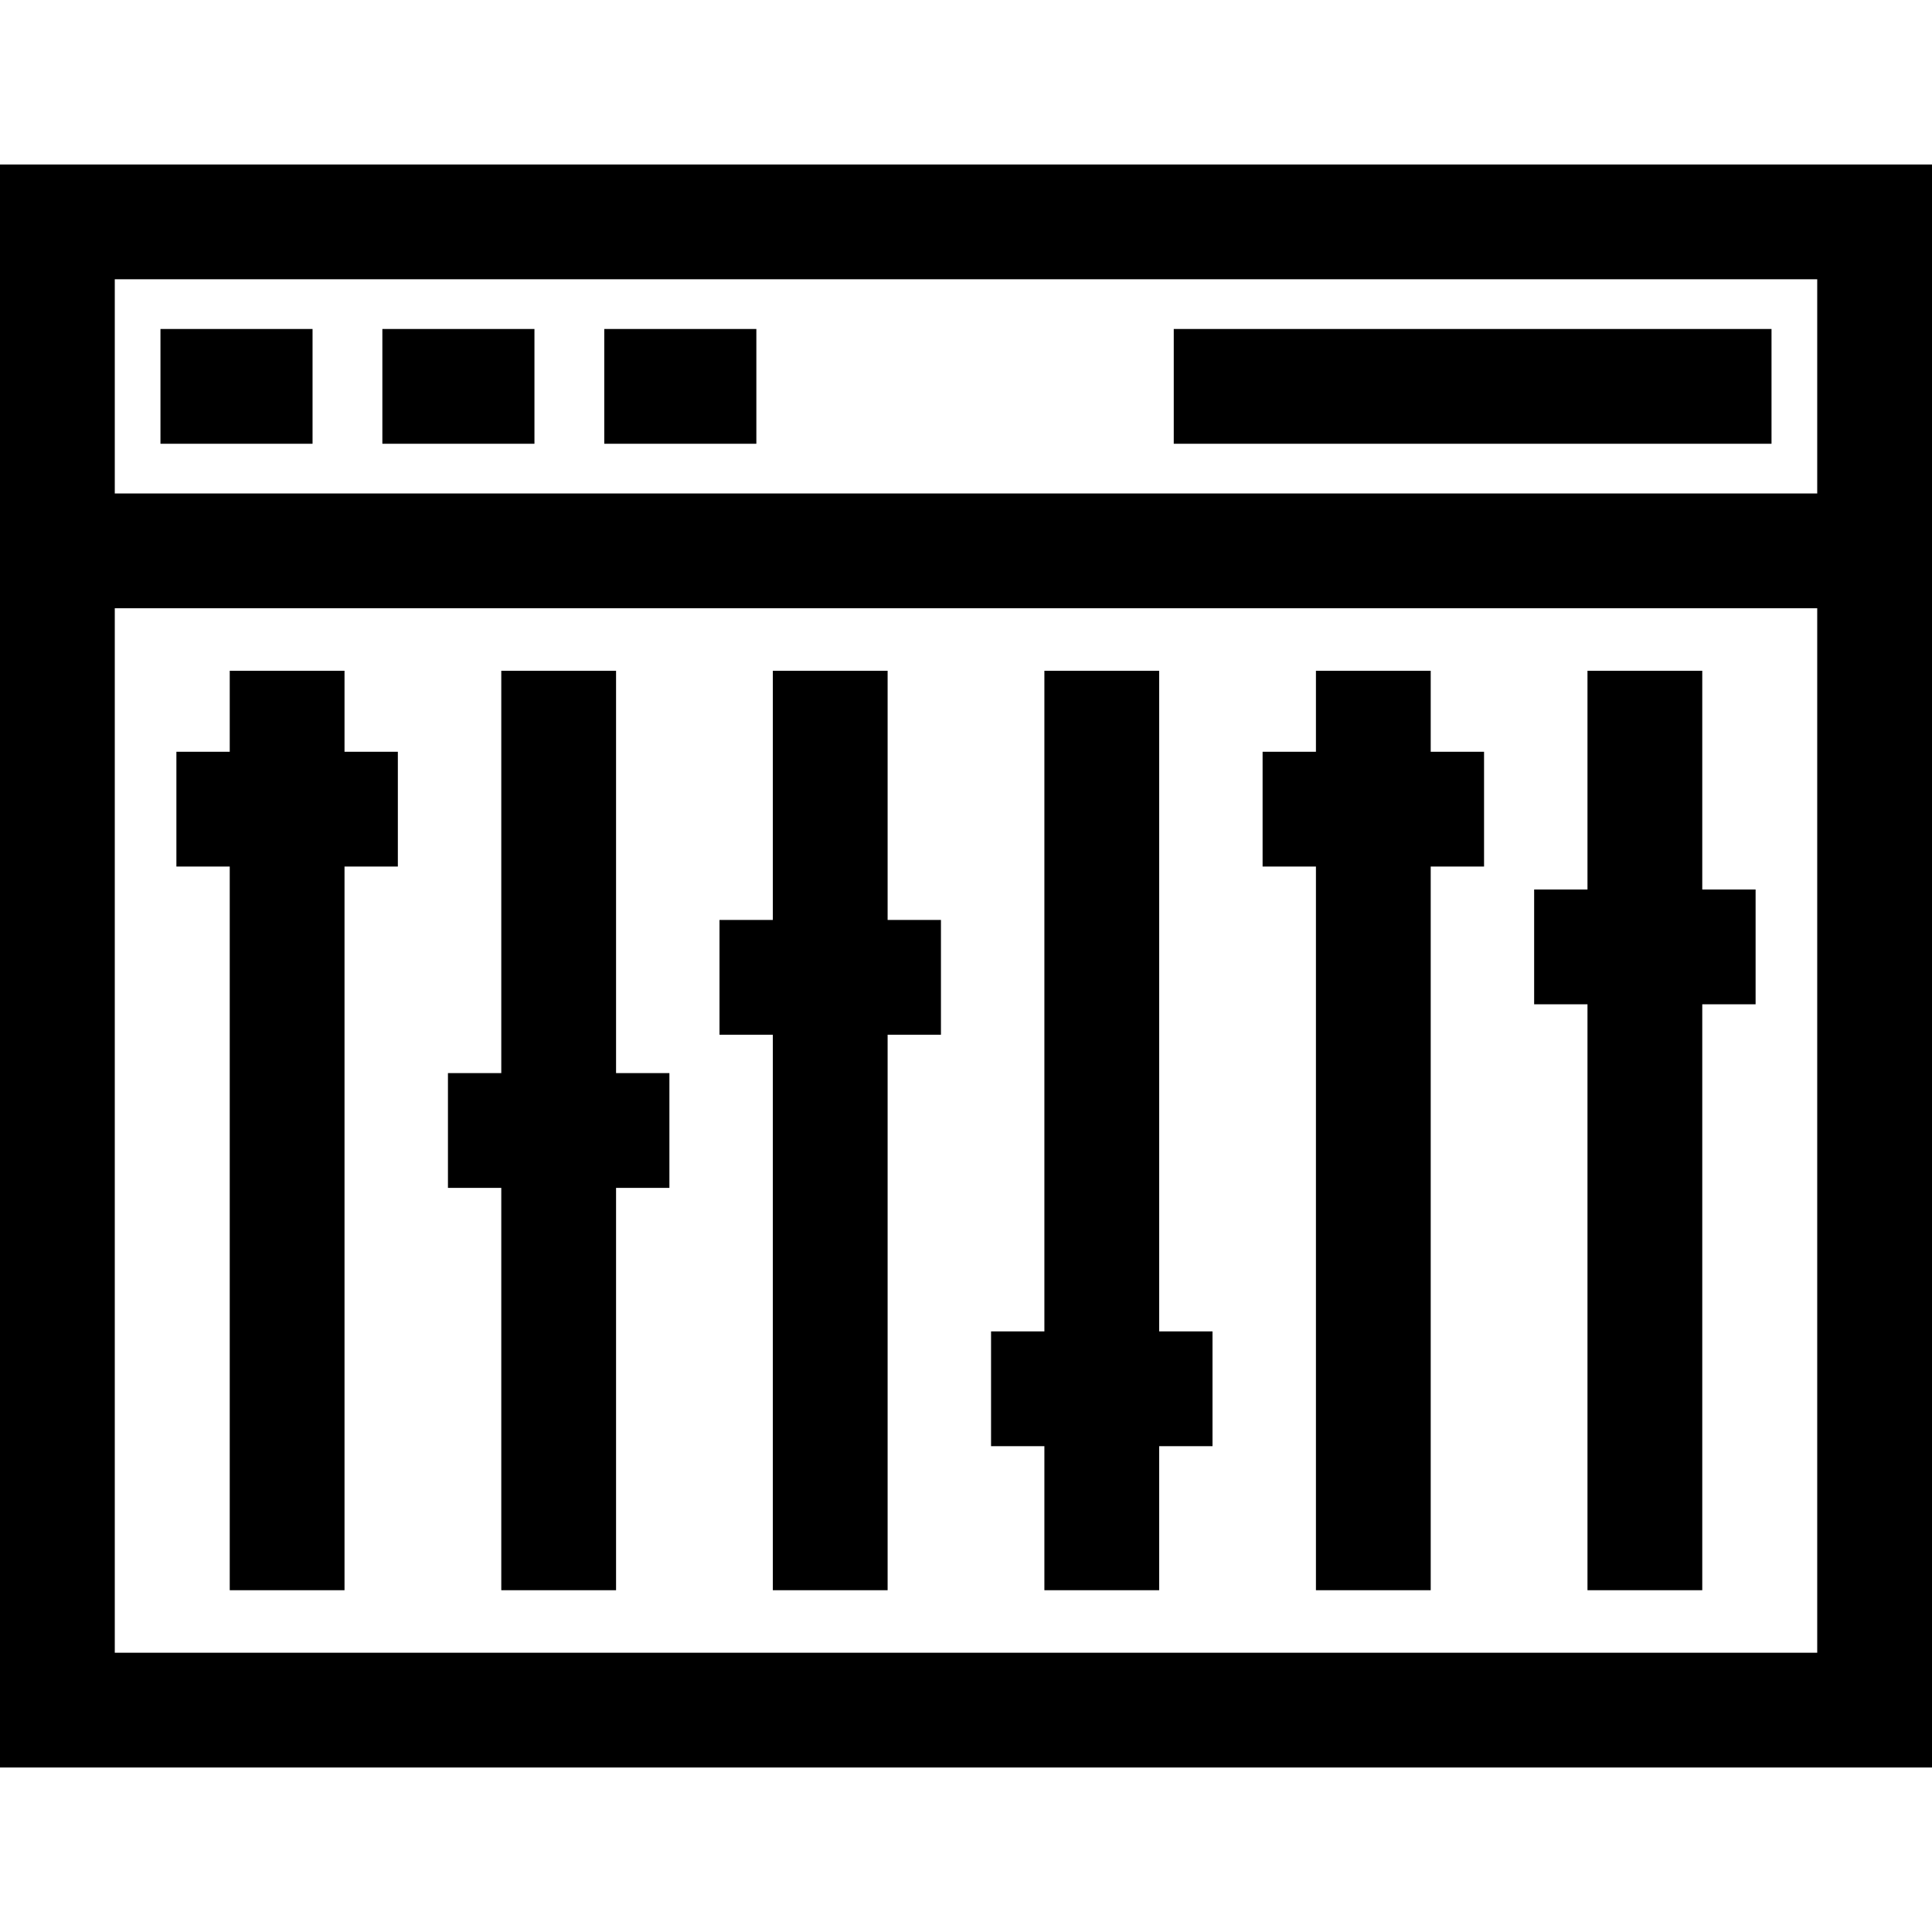 <?xml version="1.0" encoding="iso-8859-1"?>
<!-- Generator: Adobe Illustrator 19.0.0, SVG Export Plug-In . SVG Version: 6.00 Build 0)  -->
<svg xmlns="http://www.w3.org/2000/svg" xmlns:xlink="http://www.w3.org/1999/xlink" version="1.1" id="Layer_1" x="0px" y="0px" viewBox="0 0 512 512" style="enable-background:new 0 0 512 512;" xml:space="preserve">
<g>
	<g>
		<path d="M0,43.592v87.184v30.417v307.214h512V161.194v-30.417V43.592H0z M481.583,437.99H30.417V161.194h451.166V437.99z     M481.583,130.776H30.417V74.01h451.166V130.776z"/>
	</g>
</g>
<g>
	<g>
		<rect x="42.524" y="87.184" width="40.305" height="30.417"/>
	</g>
</g>
<g>
	<g>
		<rect x="101.33" y="87.184" width="40.305" height="30.417"/>
	</g>
</g>
<g>
	<g>
		<rect x="160.137" y="87.184" width="40.305" height="30.417"/>
	</g>
</g>
<g>
	<g>
		<rect x="311.057" y="87.184" width="158.413" height="30.417"/>
	</g>
</g>
<g>
	<g>
		<polygon points="91.3,199.227 91.3,177.761 60.883,177.761 60.883,199.227 46.747,199.227 46.747,229.645 60.883,229.645     60.883,421.424 91.3,421.424 91.3,229.645 105.434,229.645 105.434,199.227   "/>
	</g>
</g>
<g>
	<g>
		<polygon points="163.262,284.383 163.262,177.761 132.845,177.761 132.845,284.383 118.711,284.383 118.711,314.801     132.845,314.801 132.845,421.424 163.262,421.424 163.262,314.801 177.398,314.801 177.398,284.383   "/>
	</g>
</g>
<g>
	<g>
		<polygon points="235.227,243.796 235.227,177.761 204.809,177.761 204.809,243.796 190.675,243.796 190.675,274.213     204.809,274.213 204.809,421.424 235.227,421.424 235.227,274.213 249.36,274.213 249.36,243.796   "/>
	</g>
</g>
<g>
	<g>
		<polygon points="307.191,352.834 307.191,177.761 276.773,177.761 276.773,352.834 262.639,352.834 262.639,383.251     276.773,383.251 276.773,421.424 307.191,421.424 307.191,383.251 321.325,383.251 321.325,352.834   "/>
	</g>
</g>
<g>
	<g>
		<polygon points="379.154,199.227 379.154,177.761 348.737,177.761 348.737,199.227 334.602,199.227 334.602,229.645     348.737,229.645 348.737,421.424 379.154,421.424 379.154,229.645 393.289,229.645 393.289,199.227   "/>
	</g>
</g>
<g>
	<g>
		<polygon points="451.117,235.731 451.117,177.761 420.7,177.761 420.7,235.731 406.565,235.731 406.565,266.148 420.7,266.148     420.7,421.424 451.117,421.424 451.117,266.148 465.252,266.148 465.252,235.731   "/>
	</g>
</g>
<g>
</g>
<g>
</g>
<g>
</g>
<g>
</g>
<g>
</g>
<g>
</g>
<g>
</g>
<g>
</g>
<g>
</g>
<g>
</g>
<g>
</g>
<g>
</g>
<g>
</g>
<g>
</g>
<g>
</g>
</svg>
